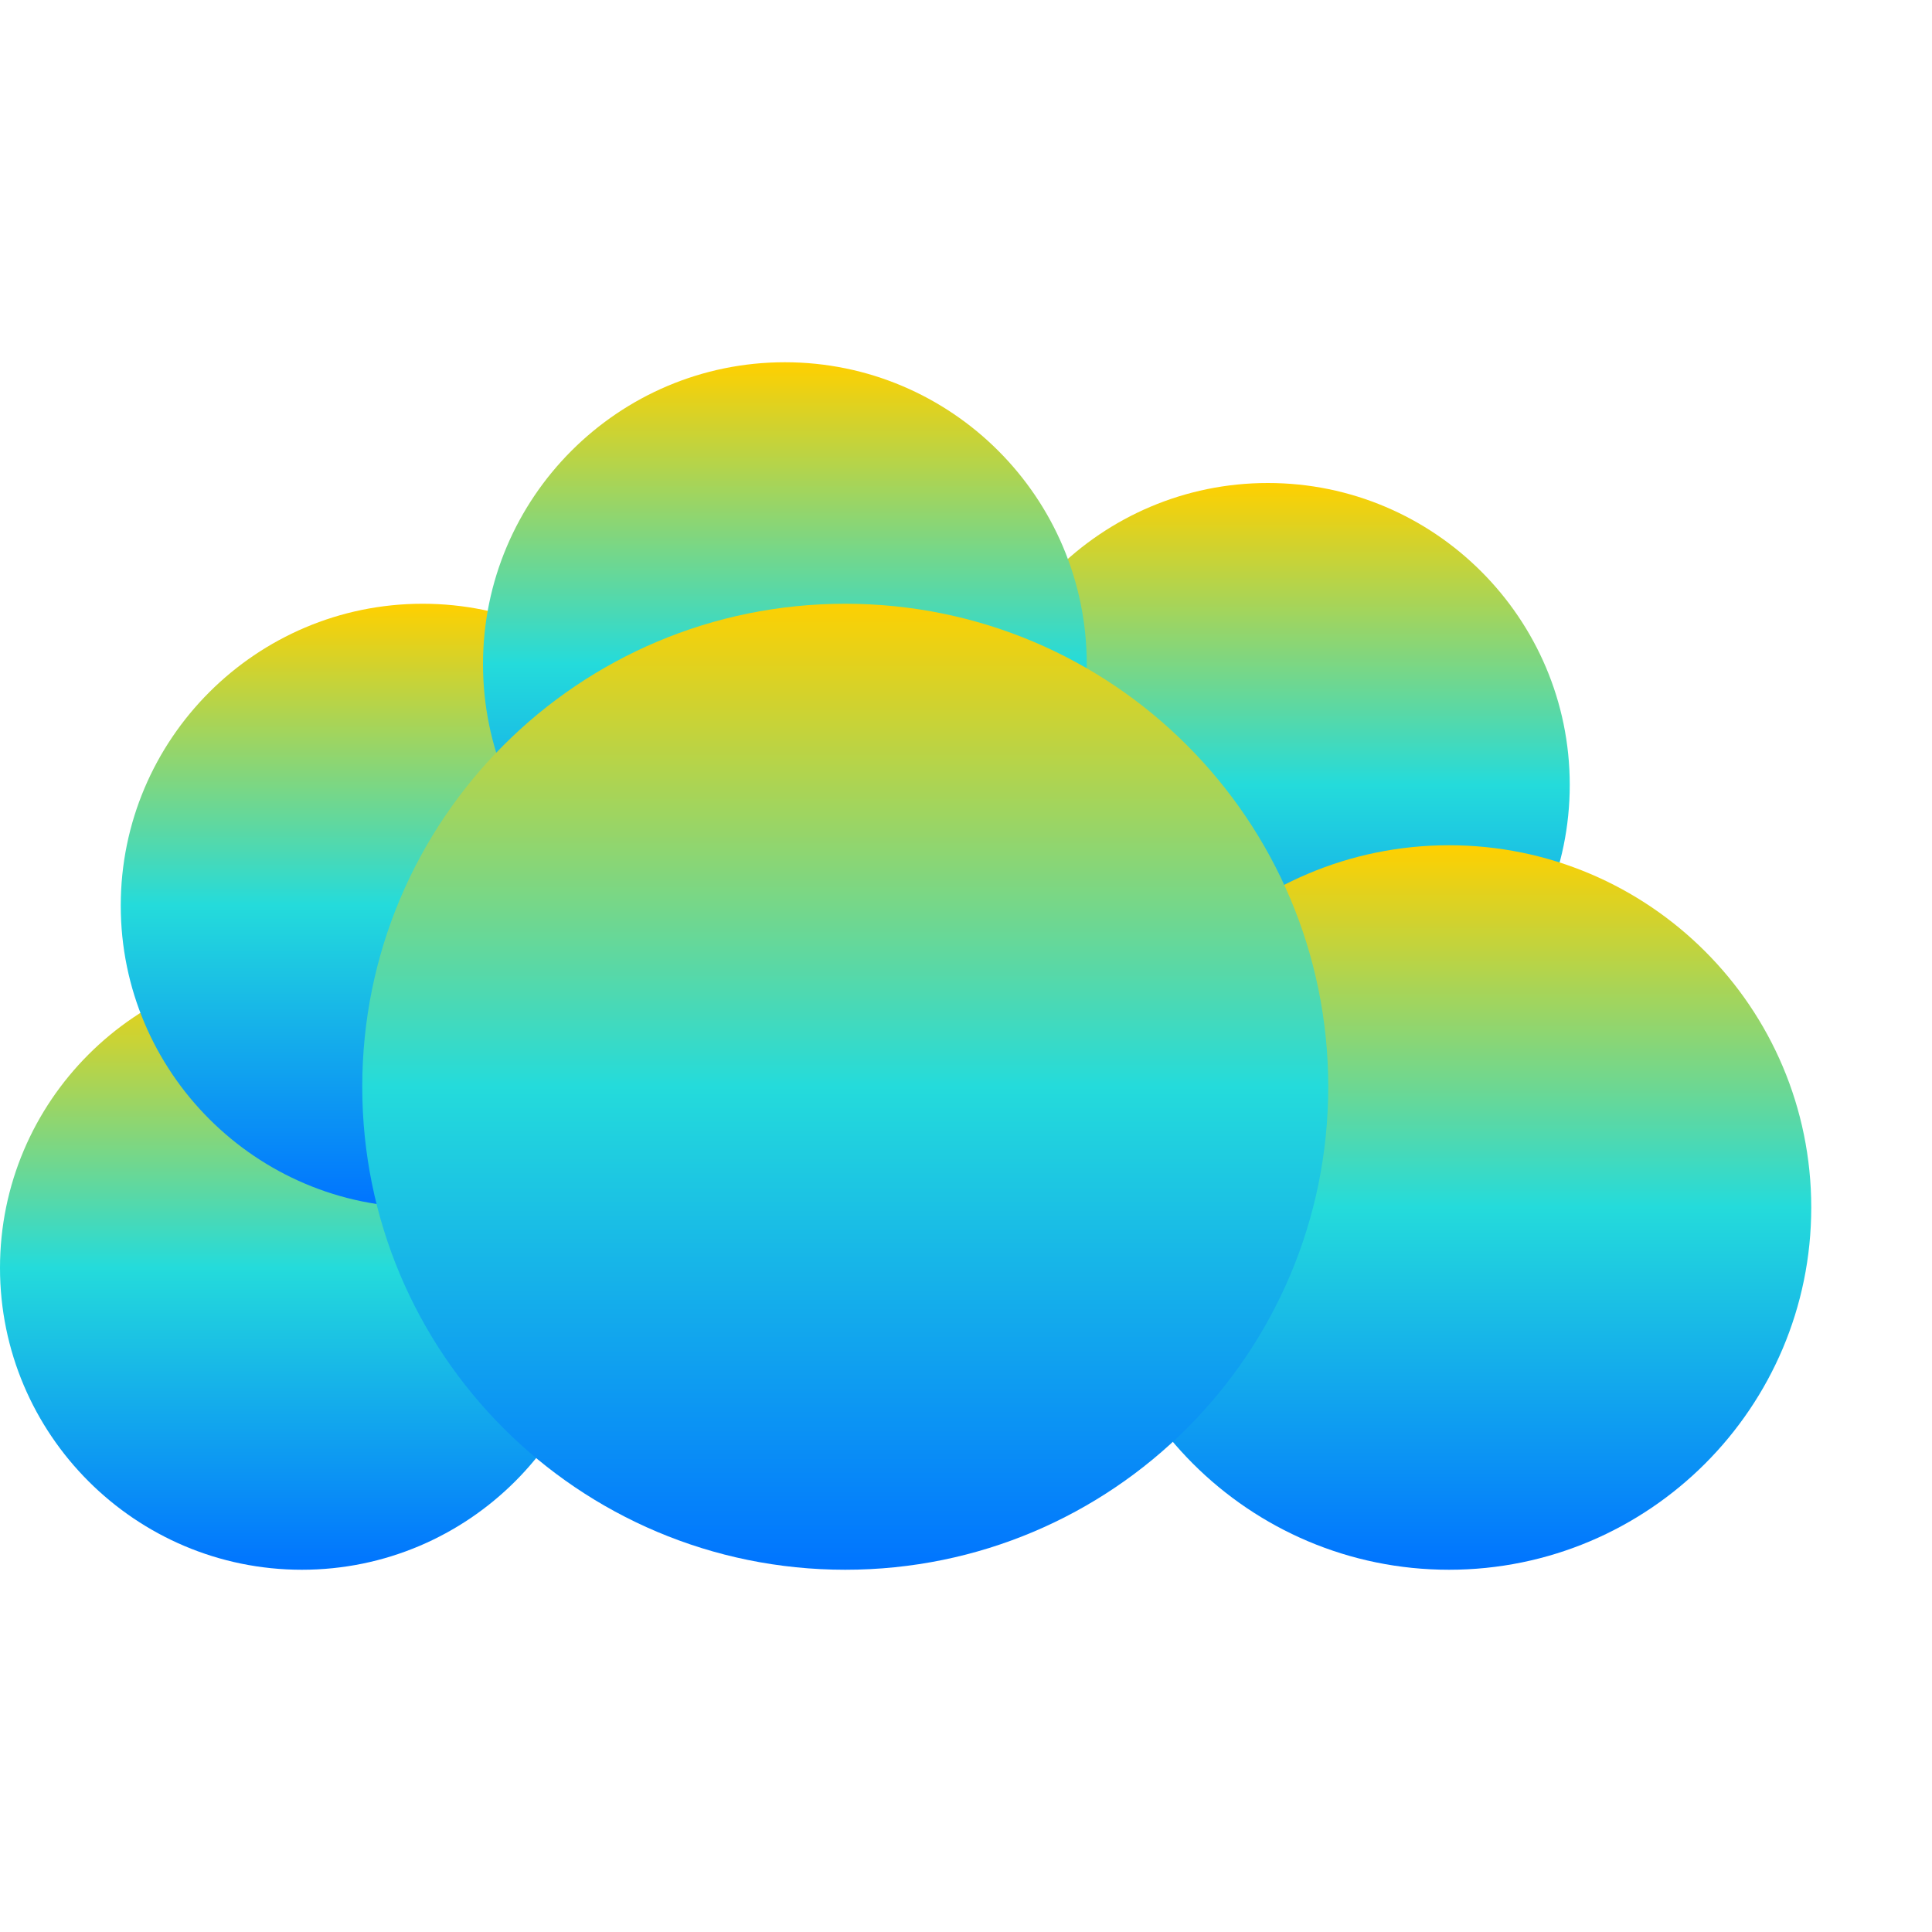 <svg xmlns="http://www.w3.org/2000/svg" xmlns:xlink="http://www.w3.org/1999/xlink" width="16" height="16" viewBox="0 0 16 16" version="1.1"><defs><linearGradient id="linear0" x1="0%" x2="0%" y1="0%" y2="100%"><stop offset="0%" style="stop-color:#ffd000; stop-opacity:1"/><stop offset="50%" style="stop-color:#24dbdb; stop-opacity:1"/><stop offset="100%" style="stop-color:#0073ff; stop-opacity:1"/></linearGradient></defs><g id="surface1"><path style=" stroke:none;fill-rule:nonzero;fill:url(#linear0);fill-opacity:1;" d="M 13 6.5 C 13 7.879 11.879 9 10.5 9 C 9.121 9 8 7.879 8 6.5 C 8 5.121 9.121 4 10.5 4 C 11.879 4 13 5.121 13 6.5 Z M 13 6.5 "/><path style=" stroke:none;fill-rule:nonzero;fill:url(#linear0);fill-opacity:1;" d="M 15 10 C 15 11.656 13.656 13 12 13 C 10.344 13 9 11.656 9 10 C 9 8.344 10.344 7 12 7 C 13.656 7 15 8.344 15 10 Z M 15 10 "/><path style=" stroke:none;fill-rule:nonzero;fill:url(#linear0);fill-opacity:1;" d="M 5 10.5 C 5 11.879 3.879 13 2.5 13 C 1.121 13 0 11.879 0 10.5 C 0 9.121 1.121 8 2.5 8 C 3.879 8 5 9.121 5 10.5 Z M 5 10.5 "/><path style=" stroke:none;fill-rule:nonzero;fill:url(#linear0);fill-opacity:1;" d="M 6 7.5 C 6 8.879 4.879 10 3.5 10 C 2.121 10 1 8.879 1 7.5 C 1 6.121 2.121 5 3.5 5 C 4.879 5 6 6.121 6 7.5 Z M 6 7.5 "/><path style=" stroke:none;fill-rule:nonzero;fill:url(#linear0);fill-opacity:1;" d="M 9 5.5 C 9 6.879 7.879 8 6.5 8 C 5.121 8 4 6.879 4 5.5 C 4 4.121 5.121 3 6.5 3 C 7.879 3 9 4.121 9 5.5 Z M 9 5.5 "/><path style=" stroke:none;fill-rule:nonzero;fill:url(#linear0);fill-opacity:1;" d="M 11 9 C 11 11.211 9.211 13 7 13 C 4.789 13 3 11.211 3 9 C 3 6.789 4.789 5 7 5 C 9.211 5 11 6.789 11 9 Z M 11 9 "/></g></svg>
